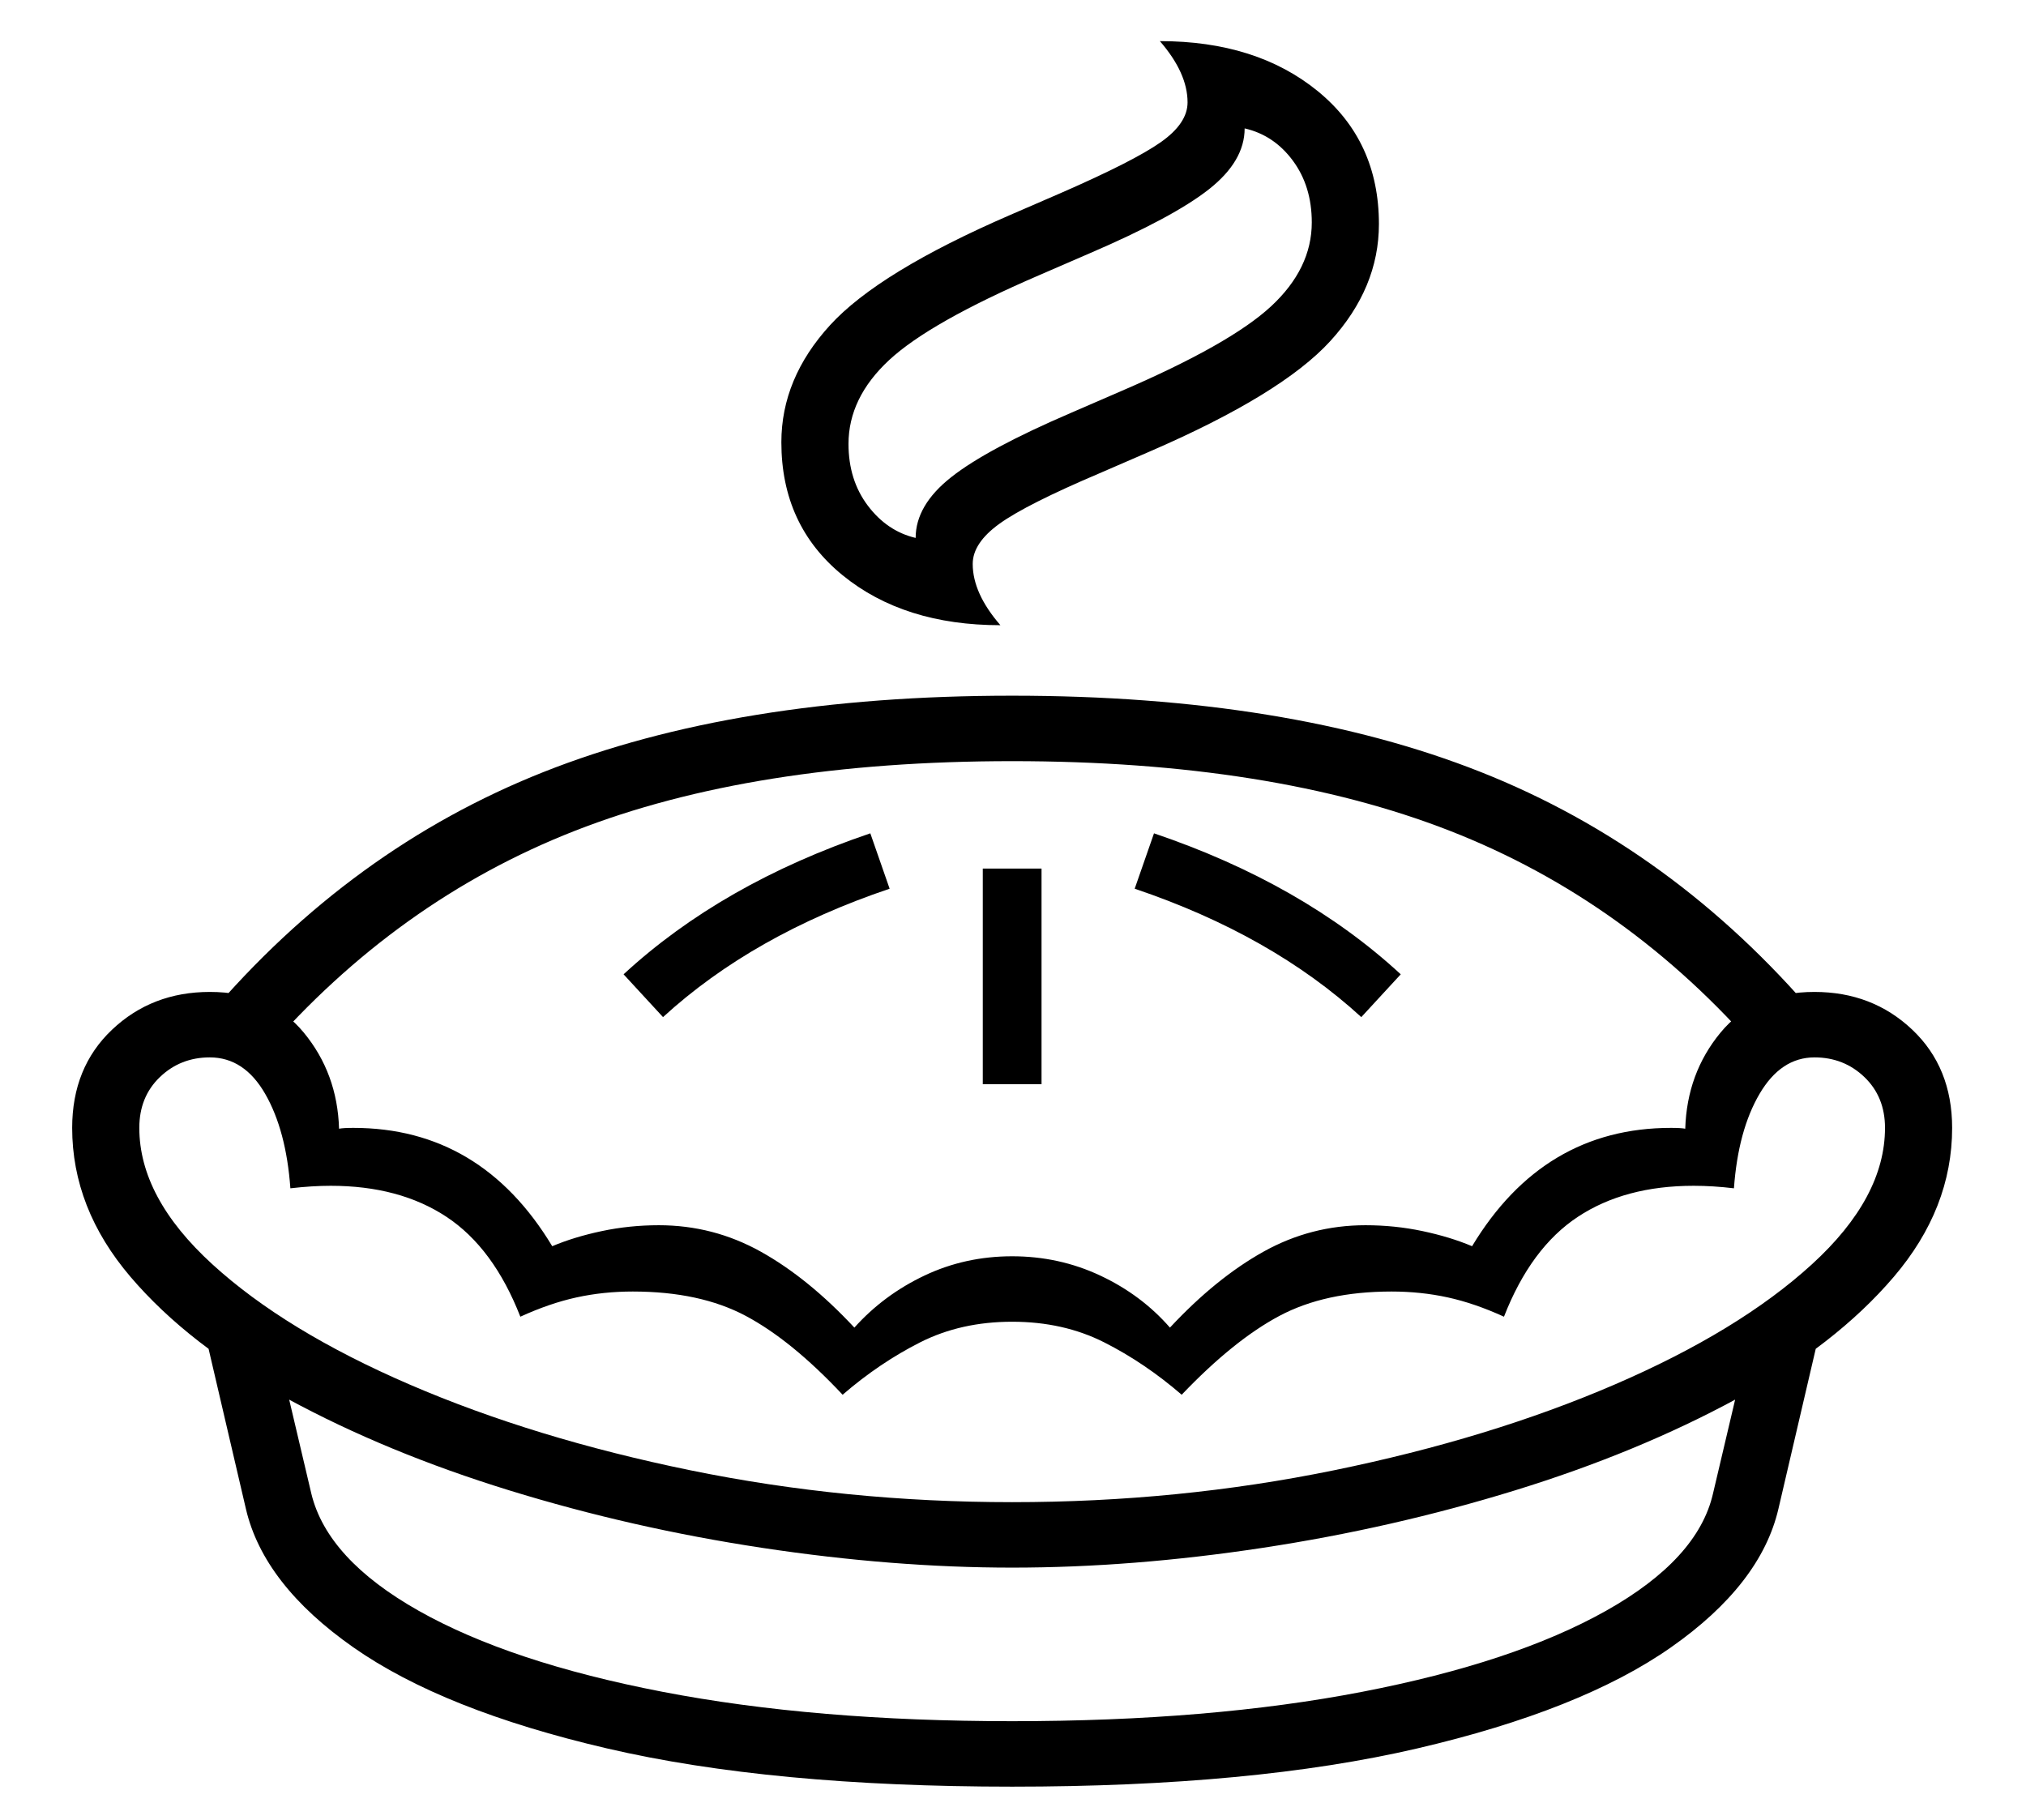 <?xml version="1.0" standalone="no"?>
<!DOCTYPE svg PUBLIC "-//W3C//DTD SVG 1.1//EN" "http://www.w3.org/Graphics/SVG/1.1/DTD/svg11.dtd">
<svg xmlns="http://www.w3.org/2000/svg" xmlns:xlink="http://www.w3.org/1999/xlink" version="1.1"
   viewBox="94 -151 2414 2169">
   <path fill="currentColor"
      d="M1300 1717q-142 0 -297.5 -23.5t-301.5 -68.5t-264 -109t-187.5 -145.5t-69.5 -177.5q0 -72 47.5 -117t116.5 -45q72 0 112 48.5t42 114.5q5 -1 17 -1q152 0 237 141q26 -11 59 -18t68 -7q65 0 121.5 31.5t111.5 90.5q35 -39 83.5 -62t104.5 -23t105 23t83 62
q55 -59 111.5 -90.5t121.5 -31.5q35 0 68 7t59 18q85 -141 237 -141q12 0 17 1q2 -66 42 -114.5t112 -48.5q69 0 116.5 45t47.5 117q0 96 -69.5 177.5t-187.5 145.5t-264 109t-301 68.5t-298 23.5zM1300 1978q-287 0 -482.5 -45.5t-302.5 -120.5t-128 -165l-59 -253l92 44
l45 191q19 78 128 139.5t290.5 96.5t416.5 35q236 0 417 -35t290.5 -96.5t127.5 -139.5l45 -191l92 -44l-59 253q-21 90 -128 165t-302.5 120.5t-482.5 45.5zM1300 1639q198 0 383.5 -38t334 -102t235.5 -143.5t87 -162.5q0 -37 -24.5 -60.5t-59.5 -23.5q-40 0 -65.5 43.5
t-30.5 112.5q-25 -3 -48 -3q-82 0 -138 37t-88 119q-35 -16 -67 -23t-67 -7q-79 0 -133.5 29t-116.5 94q-44 -38 -92.5 -62.5t-109.5 -24.5t-109.5 24.5t-92.5 62.5q-61 -65 -115.5 -94t-134.5 -29q-35 0 -67 7t-67 23q-32 -82 -88 -119t-138 -37q-22 0 -48 3
q-5 -69 -30 -112.5t-66 -43.5q-35 0 -59.5 23.5t-24.5 60.5q0 83 87 162.5t235.5 143.5t334 102t383.5 38zM884 1061l-47 -51q117 -108 294 -168l23 66q-163 55 -270 153zM1265 1141v-257h70v257h-70zM409 1104l-67 -44q170 -200 399.5 -291t558.5 -91t558.5 91t399.5 291
l-67 44q-157 -182 -369.5 -265t-521.5 -83t-521 83t-370 265zM1716 1061q-107 -98 -270 -153l23 -66q177 60 294 168zM1286 594q-115 0 -188 -59.5t-73 -158.5q0 -76 58 -139.5t215 -131.5l60 -26q87 -38 119 -60.5t32 -47.5q0 -35 -33 -73q115 0 188 59.5t73 158.5
q0 76 -58 139.5t-215 131.5l-60 26q-87 37 -119 60t-32 48q0 35 33 73zM1185 490q0 -39 42.5 -72.5t142.5 -76.5l60 -26q130 -56 178.5 -101t48.5 -100q0 -43 -22.5 -73.5t-57.5 -38.5q0 39 -42.5 72.5t-142.5 76.5l-60 26q-130 56 -178.5 101t-48.5 100q0 43 23 73.5
t57 38.5z" />
</svg>